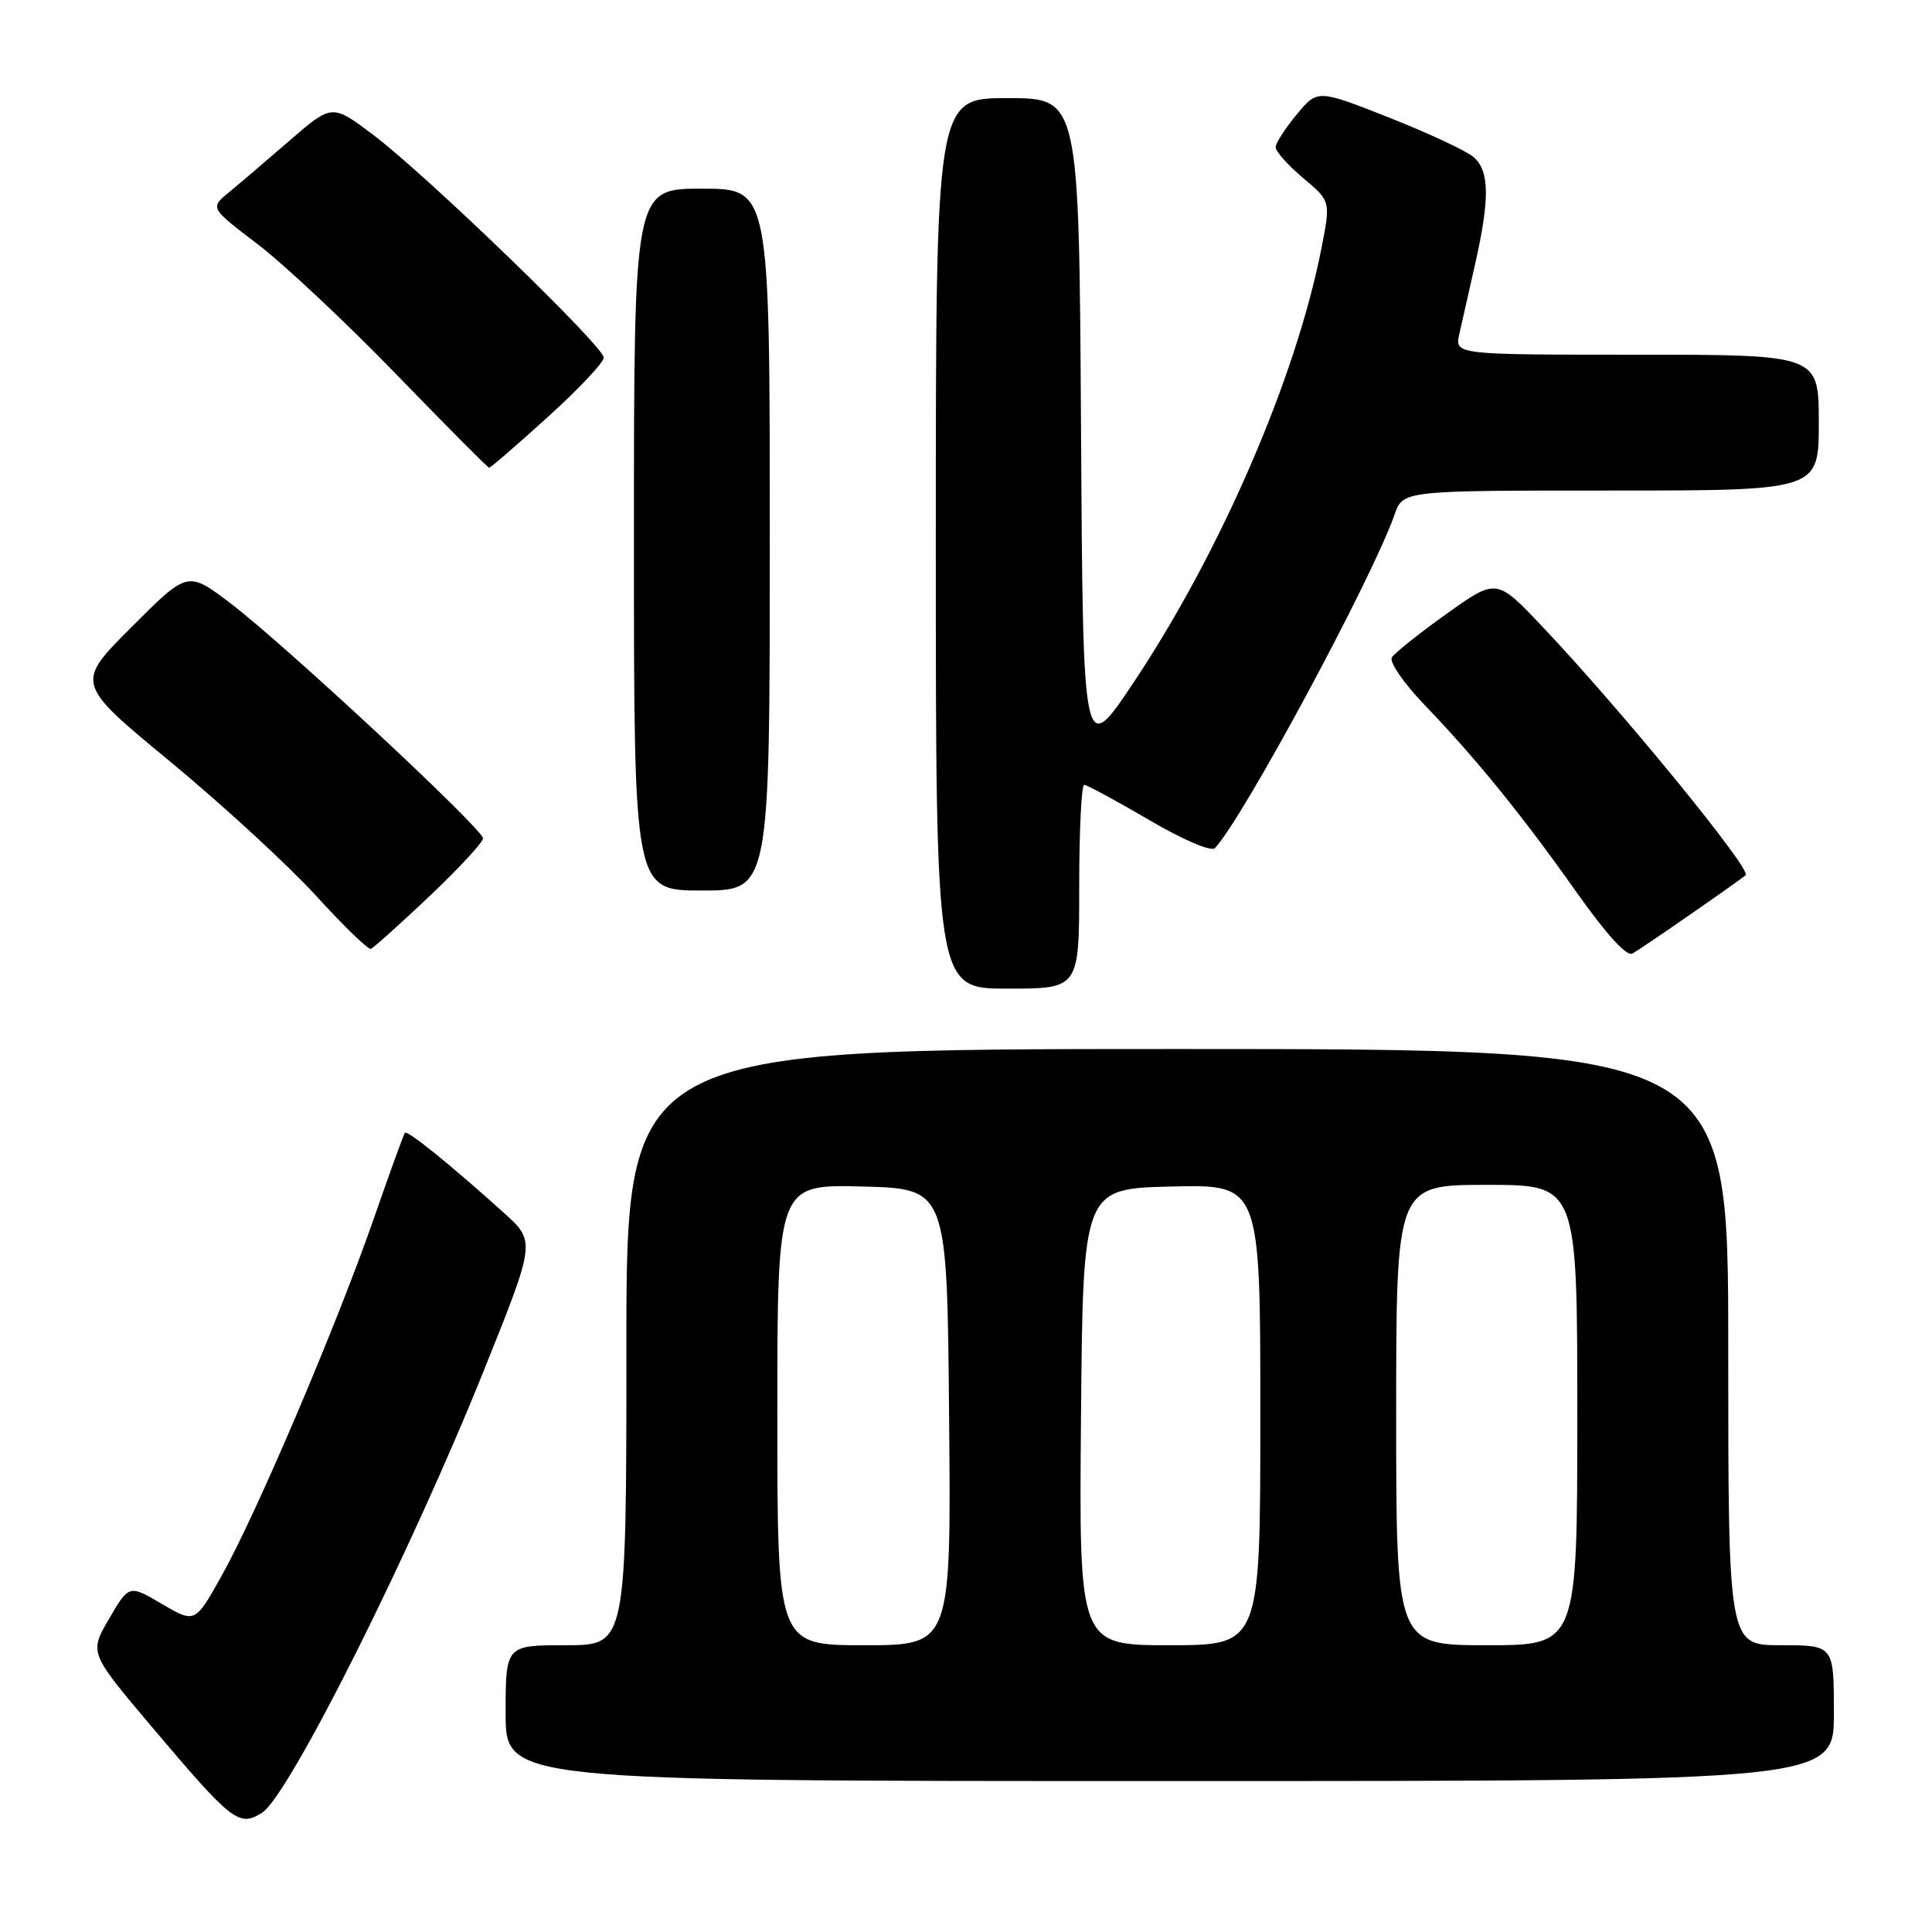<?xml version="1.0" encoding="UTF-8" standalone="no"?>
<!DOCTYPE svg PUBLIC "-//W3C//DTD SVG 1.1//EN" "http://www.w3.org/Graphics/SVG/1.1/DTD/svg11.dtd" >
<svg xmlns="http://www.w3.org/2000/svg" xmlns:xlink="http://www.w3.org/1999/xlink" version="1.1" viewBox="0 0 256 256">
 <g >
 <path fill="currentColor"
d=" M 34.73 240.19 C 38.29 237.92 54.33 205.94 64.15 181.50 C 70.98 164.50 70.98 164.50 66.74 160.68 C 59.53 154.19 53.96 149.70 53.65 150.11 C 53.48 150.32 51.62 155.45 49.52 161.50 C 44.62 175.58 34.02 200.49 29.41 208.72 C 25.85 215.10 25.85 215.10 21.47 212.54 C 17.10 209.97 17.10 209.97 14.46 214.48 C 11.82 218.99 11.82 218.99 20.06 228.75 C 30.79 241.44 31.67 242.13 34.73 240.19 Z  M 243.00 227.00 C 243.00 218.00 243.00 218.00 236.00 218.00 C 229.00 218.00 229.00 218.00 229.00 178.50 C 229.00 139.00 229.00 139.00 156.00 139.00 C 83.00 139.00 83.00 139.00 83.00 178.50 C 83.00 218.00 83.00 218.00 75.00 218.00 C 67.00 218.00 67.00 218.00 67.00 227.00 C 67.00 236.00 67.00 236.00 155.00 236.00 C 243.00 236.00 243.00 236.00 243.00 227.00 Z  M 143.00 117.50 C 143.00 110.08 143.30 104.00 143.66 104.00 C 144.03 104.00 147.88 106.09 152.23 108.63 C 156.72 111.27 160.50 112.89 160.98 112.38 C 164.66 108.53 181.84 76.63 184.79 68.18 C 185.90 65.00 185.90 65.00 213.45 65.00 C 241.00 65.00 241.00 65.00 241.00 56.00 C 241.00 47.00 241.00 47.00 216.88 47.00 C 192.75 47.00 192.75 47.00 193.37 44.25 C 193.72 42.74 194.66 38.58 195.46 35.00 C 197.42 26.32 197.37 22.62 195.25 20.81 C 194.29 19.98 189.24 17.63 184.04 15.57 C 174.58 11.84 174.58 11.84 171.82 15.17 C 170.30 17.00 169.04 18.95 169.03 19.50 C 169.01 20.05 170.65 21.88 172.66 23.58 C 176.33 26.65 176.33 26.65 175.08 32.99 C 171.72 50.06 161.77 73.07 150.27 90.34 C 143.50 100.50 143.50 100.50 143.24 56.75 C 142.98 13.00 142.98 13.00 133.49 13.00 C 124.00 13.00 124.00 13.00 124.00 72.00 C 124.00 131.00 124.00 131.00 133.50 131.00 C 143.00 131.00 143.00 131.00 143.00 117.50 Z  M 224.00 121.15 C 227.57 118.68 230.86 116.35 231.31 115.97 C 232.15 115.25 214.86 94.10 204.41 83.07 C 198.30 76.61 198.30 76.61 191.70 81.32 C 188.07 83.91 184.80 86.52 184.43 87.11 C 184.06 87.71 185.99 90.51 188.71 93.35 C 195.61 100.53 201.69 108.02 208.93 118.27 C 212.85 123.81 215.56 126.79 216.31 126.35 C 216.97 125.97 220.43 123.63 224.00 121.15 Z  M 56.89 118.77 C 60.80 115.06 64.00 111.61 64.00 111.09 C 64.00 109.84 37.55 85.24 30.44 79.86 C 24.86 75.65 24.86 75.65 17.42 83.10 C 9.98 90.54 9.98 90.54 22.58 100.94 C 29.51 106.67 38.17 114.64 41.84 118.65 C 45.50 122.67 48.79 125.86 49.14 125.73 C 49.49 125.60 52.98 122.47 56.89 118.77 Z  M 102.00 71.50 C 102.00 25.00 102.00 25.00 93.00 25.00 C 84.00 25.00 84.00 25.00 84.00 71.50 C 84.00 118.00 84.00 118.00 93.00 118.00 C 102.00 118.00 102.00 118.00 102.00 71.50 Z  M 72.57 55.27 C 76.66 51.57 80.00 48.02 80.00 47.39 C 80.00 45.89 56.57 23.25 49.48 17.89 C 44.00 13.76 44.00 13.76 38.37 18.63 C 35.28 21.31 31.64 24.41 30.29 25.52 C 27.83 27.55 27.83 27.55 34.17 32.38 C 37.65 35.04 45.90 42.78 52.50 49.59 C 59.10 56.40 64.64 61.98 64.82 61.98 C 65.00 61.99 68.48 58.97 72.57 55.27 Z  M 103.00 187.47 C 103.00 156.93 103.00 156.93 114.25 157.22 C 125.50 157.50 125.50 157.50 125.76 187.75 C 126.03 218.00 126.03 218.00 114.51 218.00 C 103.00 218.00 103.00 218.00 103.00 187.47 Z  M 143.24 187.75 C 143.50 157.50 143.50 157.50 155.25 157.22 C 167.00 156.94 167.00 156.94 167.00 187.47 C 167.00 218.00 167.00 218.00 154.99 218.00 C 142.97 218.00 142.97 218.00 143.24 187.75 Z  M 185.00 187.50 C 185.00 157.00 185.00 157.00 197.00 157.00 C 209.00 157.00 209.00 157.00 209.00 187.50 C 209.00 218.00 209.00 218.00 197.00 218.00 C 185.00 218.00 185.00 218.00 185.00 187.50 Z "/>
</g>
</svg>